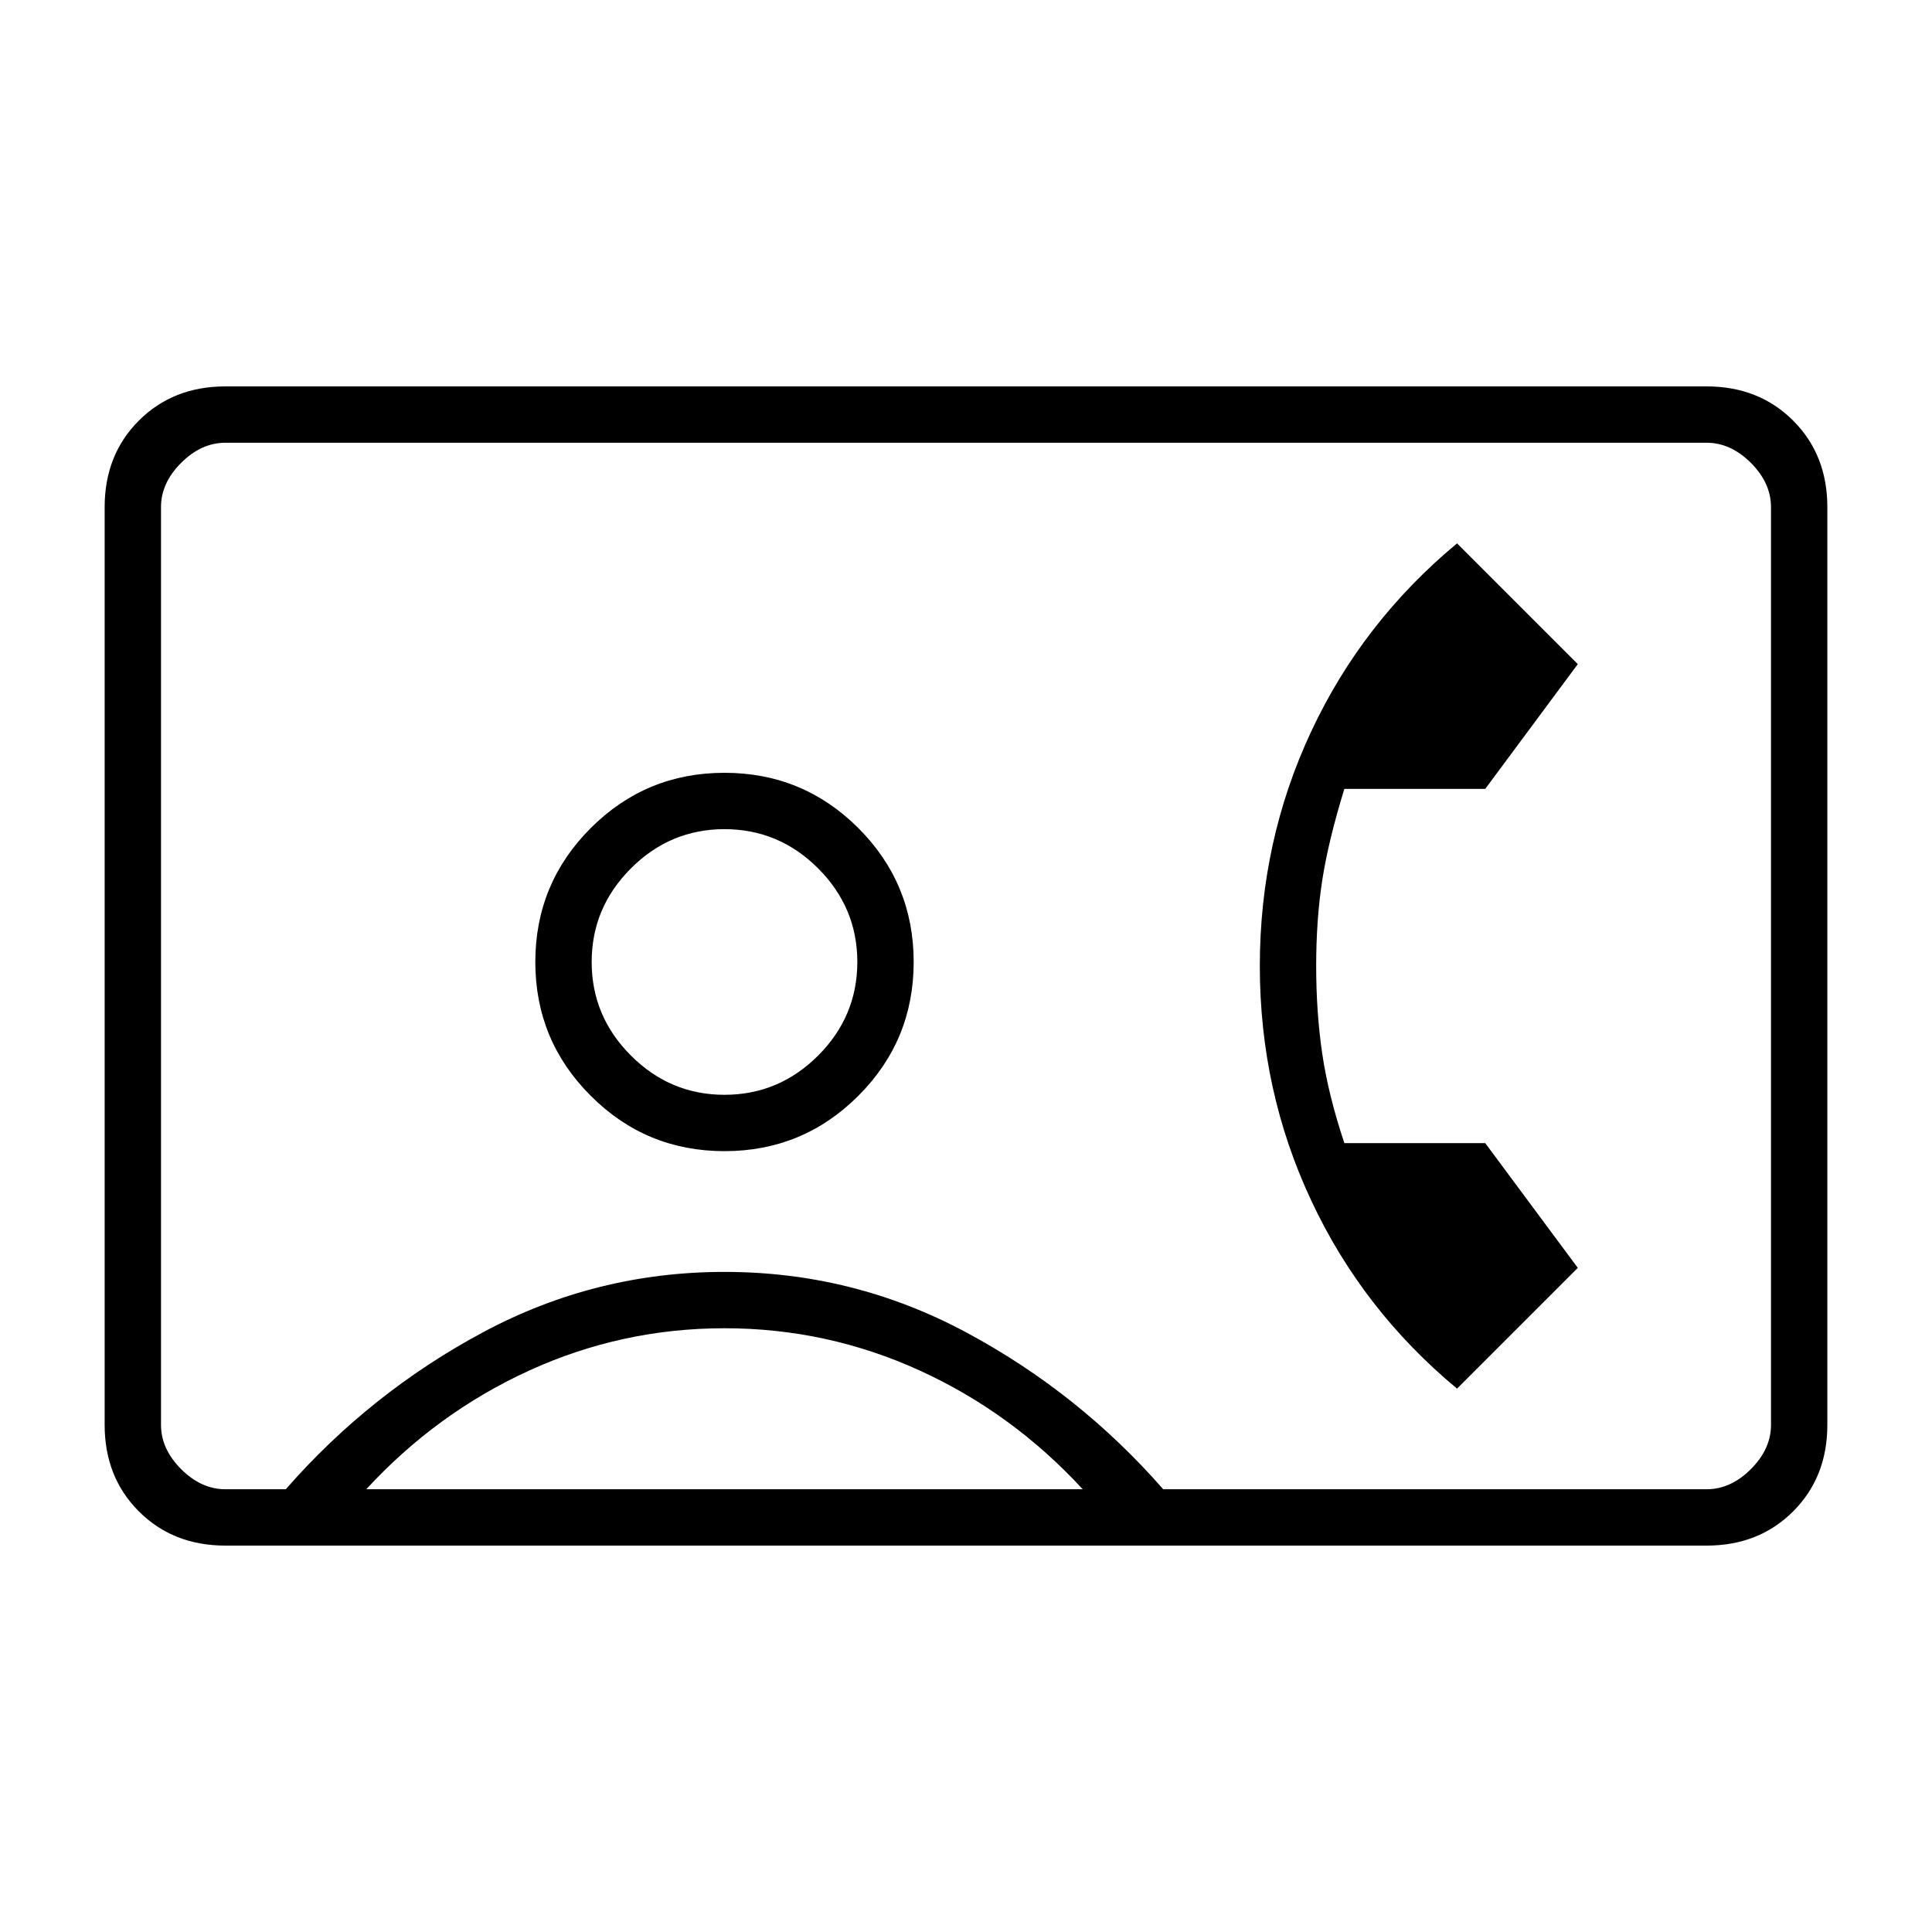 <svg xmlns="http://www.w3.org/2000/svg" height="24" width="24"><path d="M2.8 19.2Q2.15 19.2 1.725 18.775Q1.3 18.35 1.3 17.7V6.3Q1.3 5.65 1.725 5.225Q2.15 4.8 2.8 4.8H21.2Q21.85 4.8 22.275 5.225Q22.7 5.65 22.7 6.3V17.7Q22.7 18.35 22.275 18.775Q21.85 19.2 21.2 19.2ZM14.45 18.5H21.2Q21.5 18.5 21.75 18.25Q22 18 22 17.7V6.3Q22 6 21.75 5.75Q21.5 5.5 21.2 5.5H2.8Q2.5 5.5 2.25 5.75Q2 6 2 6.3V17.7Q2 18 2.25 18.25Q2.5 18.5 2.8 18.5H3.55Q4.6 17.3 6 16.55Q7.4 15.8 9 15.8Q10.6 15.8 12 16.55Q13.4 17.3 14.45 18.5ZM9 14.3Q9.975 14.3 10.663 13.612Q11.35 12.925 11.35 11.95Q11.35 10.975 10.663 10.287Q9.975 9.6 9 9.6Q8.025 9.6 7.338 10.287Q6.65 10.975 6.65 11.95Q6.65 12.925 7.338 13.612Q8.025 14.3 9 14.3ZM18.1 17.25 19.6 15.75 18.45 14.2H16.7Q16.5 13.6 16.425 13.087Q16.35 12.575 16.35 12Q16.35 11.425 16.425 10.938Q16.5 10.45 16.7 9.8H18.45L19.6 8.25L18.1 6.75Q16.925 7.725 16.288 9.087Q15.65 10.45 15.65 12Q15.65 13.55 16.288 14.912Q16.925 16.275 18.1 17.25ZM4.55 18.5H13.45Q12.575 17.55 11.425 17.025Q10.275 16.5 9 16.5Q7.725 16.5 6.575 17.025Q5.425 17.55 4.55 18.5ZM9 13.6Q8.325 13.6 7.838 13.113Q7.35 12.625 7.35 11.95Q7.35 11.275 7.838 10.787Q8.325 10.3 9 10.3Q9.675 10.3 10.163 10.787Q10.65 11.275 10.65 11.95Q10.65 12.625 10.163 13.113Q9.675 13.6 9 13.6ZM12 12Q12 12 12 12Q12 12 12 12Q12 12 12 12Q12 12 12 12Q12 12 12 12Q12 12 12 12Q12 12 12 12Q12 12 12 12Q12 12 12 12Q12 12 12 12Q12 12 12 12Q12 12 12 12Z"/></svg>